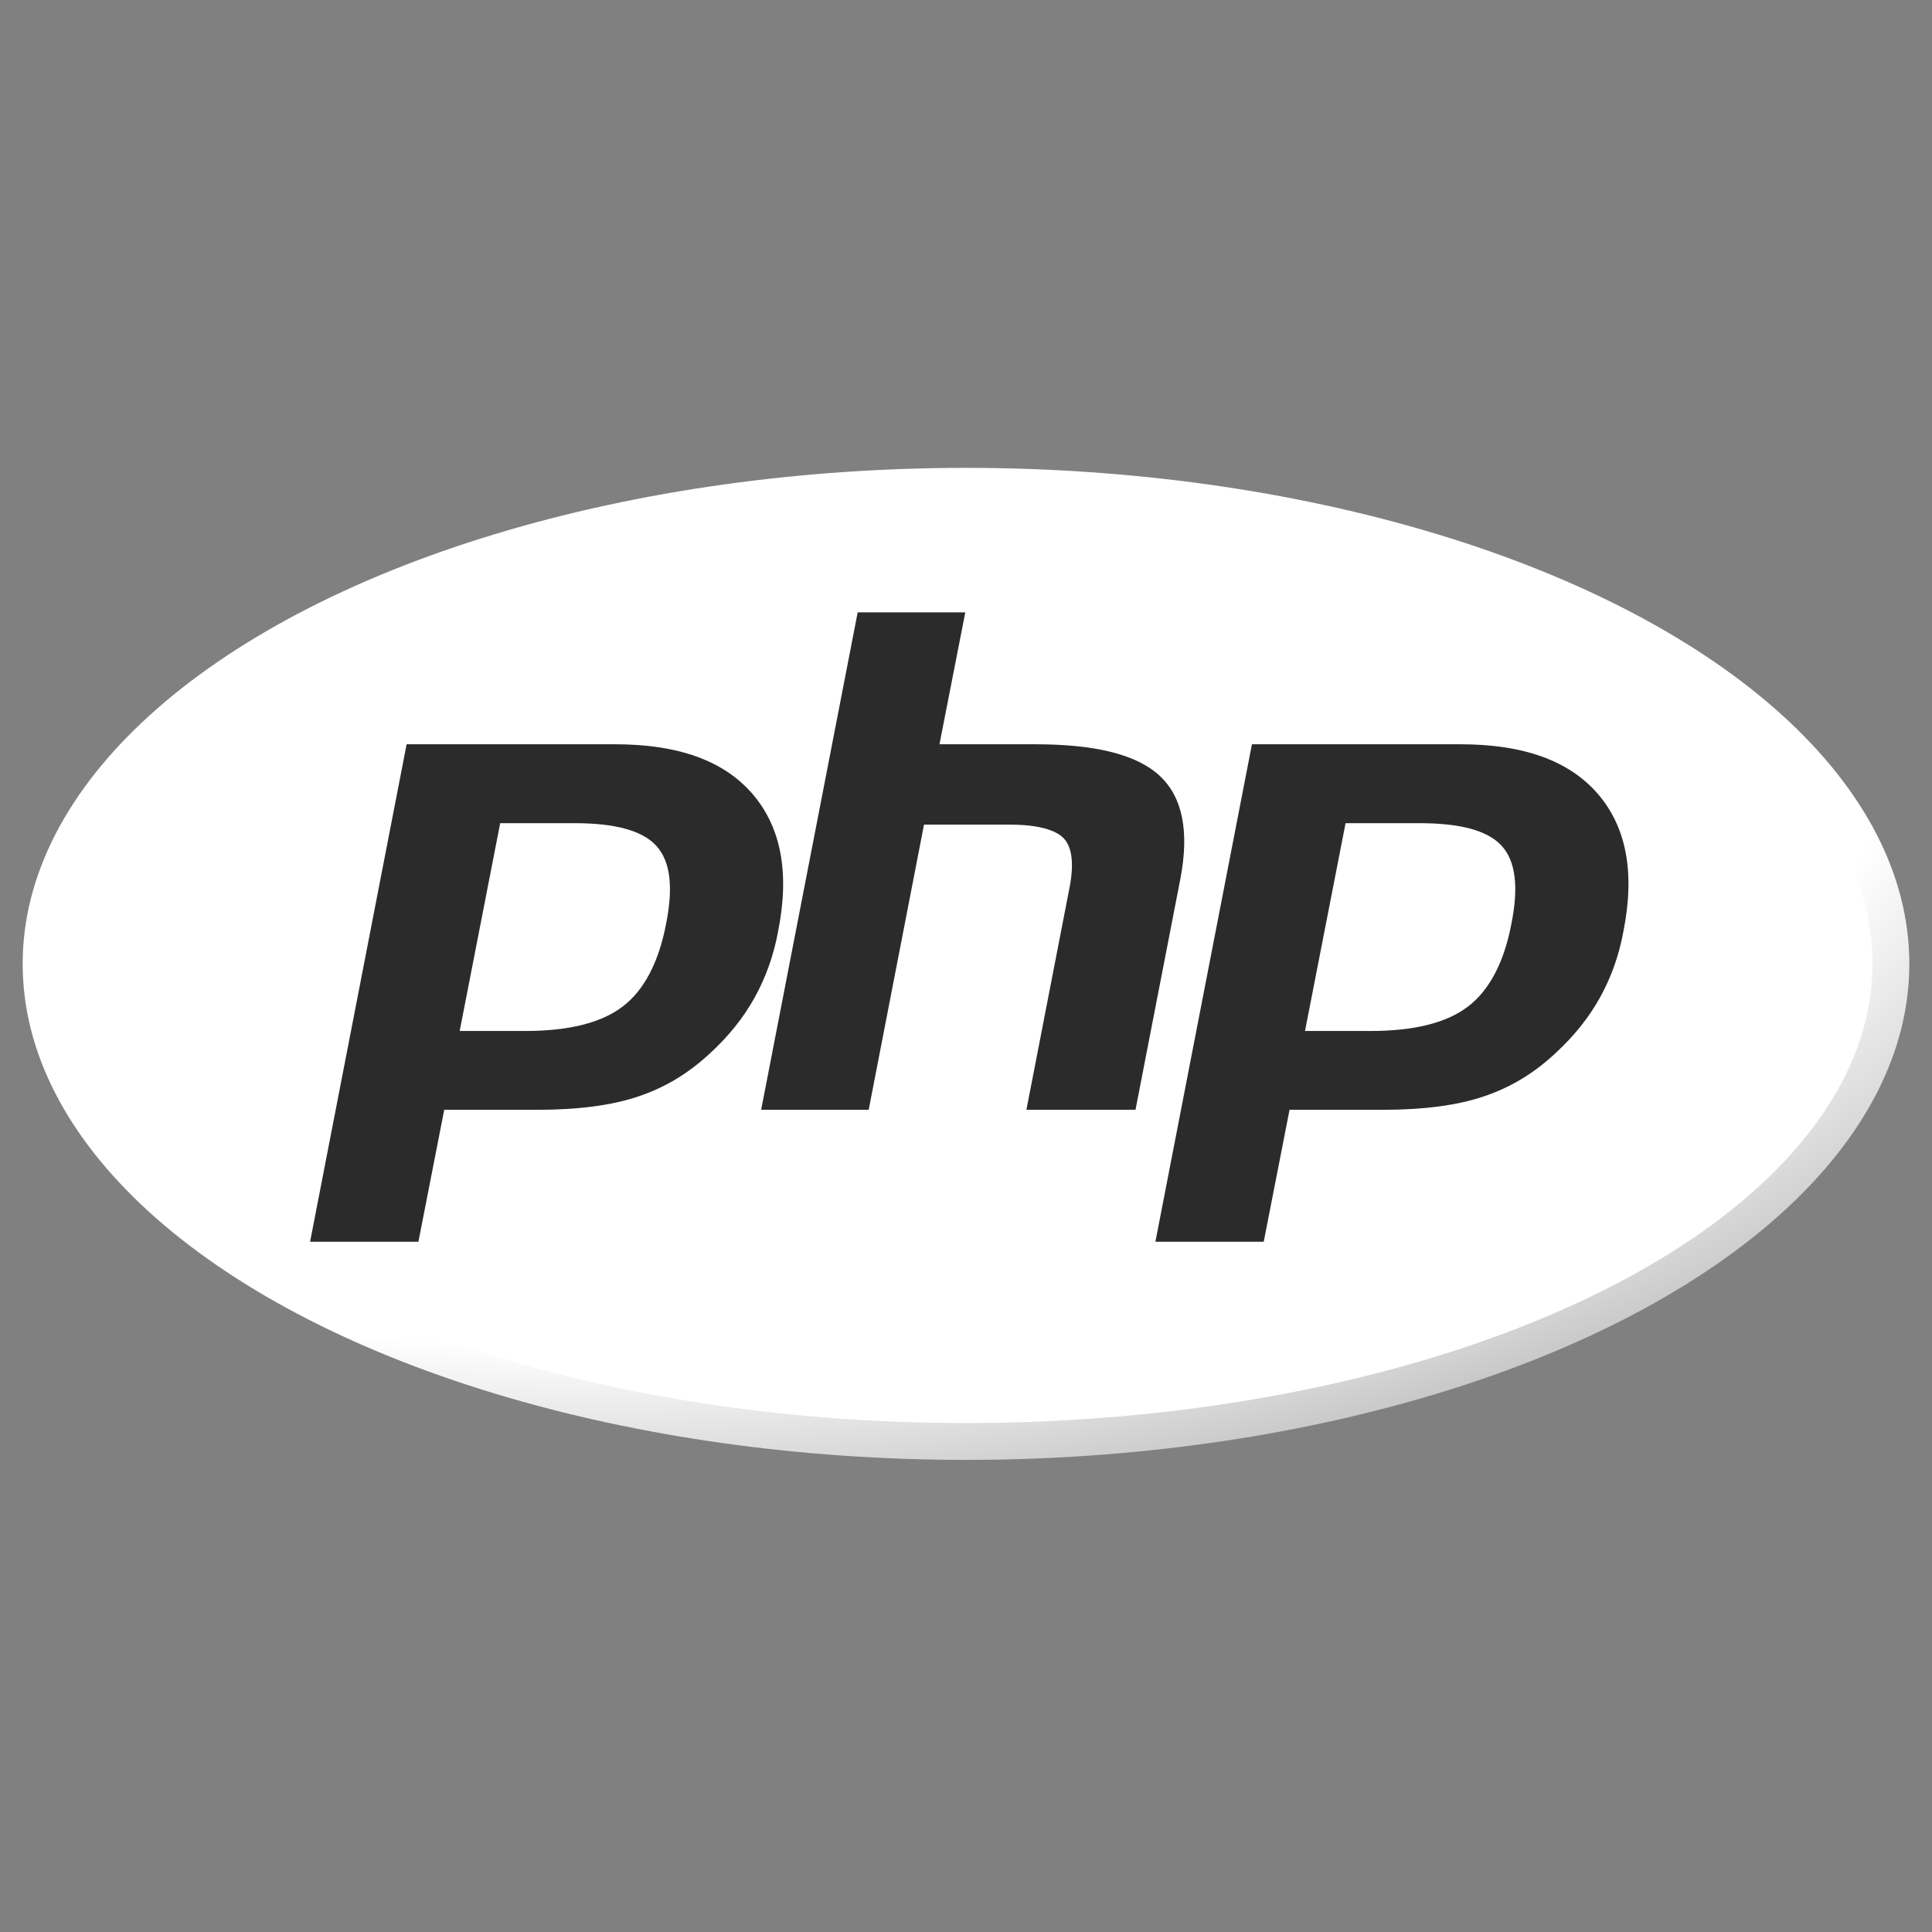 <svg width="30" height="30" viewBox="0 0 30 30" fill="none" xmlns="http://www.w3.org/2000/svg">
<rect x="0" y="0" width="30" height="30" fill="#808080" stroke="none"/>
<ellipse cx="15" cy="14.967" rx="14.648" ry="7.702" fill="url(#paint0_radial_32_261)"/>
<ellipse cx="15" cy="14.967" rx="14.076" ry="7.13" fill="white"/>
<path fill-rule="evenodd" clip-rule="evenodd" d="M17.85 17.279L18.548 13.686C18.708 12.873 18.571 12.267 18.159 11.889C17.758 11.523 17.071 11.34 16.064 11.34H14.851L15.195 9.554C15.206 9.486 15.195 9.417 15.149 9.36C15.103 9.303 15.046 9.28 14.977 9.28H13.306C13.192 9.28 13.1 9.36 13.077 9.463L12.334 13.274C12.265 12.839 12.105 12.473 11.83 12.175C11.338 11.614 10.571 11.328 9.53 11.328H6.314C6.2 11.328 6.108 11.408 6.085 11.511L4.586 19.248C4.574 19.316 4.586 19.385 4.632 19.442C4.677 19.499 4.735 19.522 4.803 19.522H6.486C6.6 19.522 6.692 19.442 6.715 19.339L7.081 17.474H8.328C8.98 17.474 9.541 17.405 9.965 17.268C10.411 17.119 10.812 16.879 11.166 16.547C11.452 16.284 11.693 15.986 11.876 15.666L11.578 17.21C11.567 17.279 11.578 17.348 11.624 17.405C11.67 17.462 11.727 17.485 11.796 17.485H13.466C13.581 17.485 13.672 17.405 13.695 17.302L14.519 13.068H15.664C16.156 13.068 16.293 13.159 16.339 13.205C16.373 13.239 16.442 13.377 16.362 13.8L15.698 17.222C15.687 17.291 15.698 17.359 15.744 17.416C15.79 17.474 15.847 17.497 15.916 17.497H17.632C17.735 17.462 17.827 17.382 17.85 17.279V17.279ZM10.113 14.304C10.01 14.842 9.816 15.231 9.53 15.448C9.244 15.666 8.774 15.78 8.156 15.78H7.413L7.95 13.011H8.912C9.621 13.011 9.907 13.159 10.022 13.285C10.171 13.468 10.205 13.823 10.113 14.304V14.304Z" fill="white"/>
<path fill-rule="evenodd" clip-rule="evenodd" d="M24.991 12.175C24.499 11.614 23.732 11.328 22.691 11.328H19.452C19.337 11.328 19.246 11.408 19.223 11.511L17.724 19.236C17.712 19.305 17.724 19.373 17.77 19.431C17.815 19.488 17.872 19.511 17.941 19.511H19.623C19.738 19.511 19.829 19.431 19.852 19.328L20.218 17.462H21.466C22.118 17.462 22.679 17.394 23.102 17.256C23.549 17.108 23.949 16.867 24.304 16.535C24.602 16.261 24.853 15.952 25.037 15.62C25.22 15.288 25.357 14.922 25.437 14.521C25.632 13.525 25.483 12.747 24.991 12.175V12.175ZM23.24 14.304C23.137 14.842 22.942 15.231 22.656 15.448C22.37 15.666 21.901 15.78 21.283 15.78H20.539L21.077 13.011H22.038C22.748 13.011 23.034 13.159 23.148 13.285C23.308 13.468 23.343 13.823 23.24 14.304V14.304Z" fill="white"/>
<path fill-rule="evenodd" clip-rule="evenodd" d="M8.912 12.782C9.553 12.782 9.976 12.896 10.193 13.136C10.411 13.377 10.457 13.777 10.342 14.35C10.228 14.945 9.999 15.38 9.667 15.631C9.335 15.883 8.832 16.009 8.156 16.009H7.138L7.767 12.782H8.912V12.782ZM4.815 19.282H6.497L6.898 17.233H8.339C8.98 17.233 9.495 17.165 9.907 17.027C10.319 16.89 10.685 16.673 11.029 16.352C11.315 16.089 11.544 15.803 11.716 15.494C11.887 15.185 12.013 14.842 12.082 14.464C12.265 13.548 12.127 12.839 11.681 12.324C11.235 11.809 10.525 11.557 9.553 11.557H6.314L4.815 19.282V19.282Z" fill="#2B2B2B"/>
<path fill-rule="evenodd" clip-rule="evenodd" d="M13.318 9.509H14.989L14.588 11.557H16.076C17.014 11.557 17.655 11.717 18.01 12.049C18.364 12.381 18.468 12.908 18.33 13.64L17.632 17.233H15.938L16.602 13.812C16.682 13.422 16.648 13.159 16.522 13.022C16.396 12.885 16.11 12.805 15.687 12.805H14.348L13.489 17.233H11.819L13.318 9.509V9.509Z" fill="#2B2B2B"/>
<path fill-rule="evenodd" clip-rule="evenodd" d="M22.038 12.782C22.679 12.782 23.102 12.896 23.32 13.136C23.537 13.377 23.583 13.777 23.468 14.35C23.354 14.945 23.125 15.38 22.793 15.631C22.462 15.883 21.958 16.009 21.283 16.009H20.264L20.894 12.782H22.038V12.782ZM17.941 19.282H19.623L20.024 17.233H21.466C22.107 17.233 22.622 17.165 23.034 17.027C23.446 16.89 23.812 16.673 24.155 16.352C24.441 16.089 24.67 15.803 24.842 15.494C25.014 15.185 25.139 14.842 25.208 14.464C25.391 13.548 25.254 12.839 24.808 12.324C24.361 11.809 23.652 11.557 22.679 11.557H19.44L17.941 19.282V19.282Z" fill="#2B2B2B"/>
<defs>
<radialGradient id="paint0_radial_32_261" cx="0" cy="0" r="1" gradientUnits="userSpaceOnUse" gradientTransform="translate(9.147 9.974) scale(41.548 21.845)">
<stop stop-color="white"/>
<stop offset="0.5" stop-color="white"/>
<stop offset="1" stop-color="#231F20"/>
</radialGradient>
</defs>
</svg>

